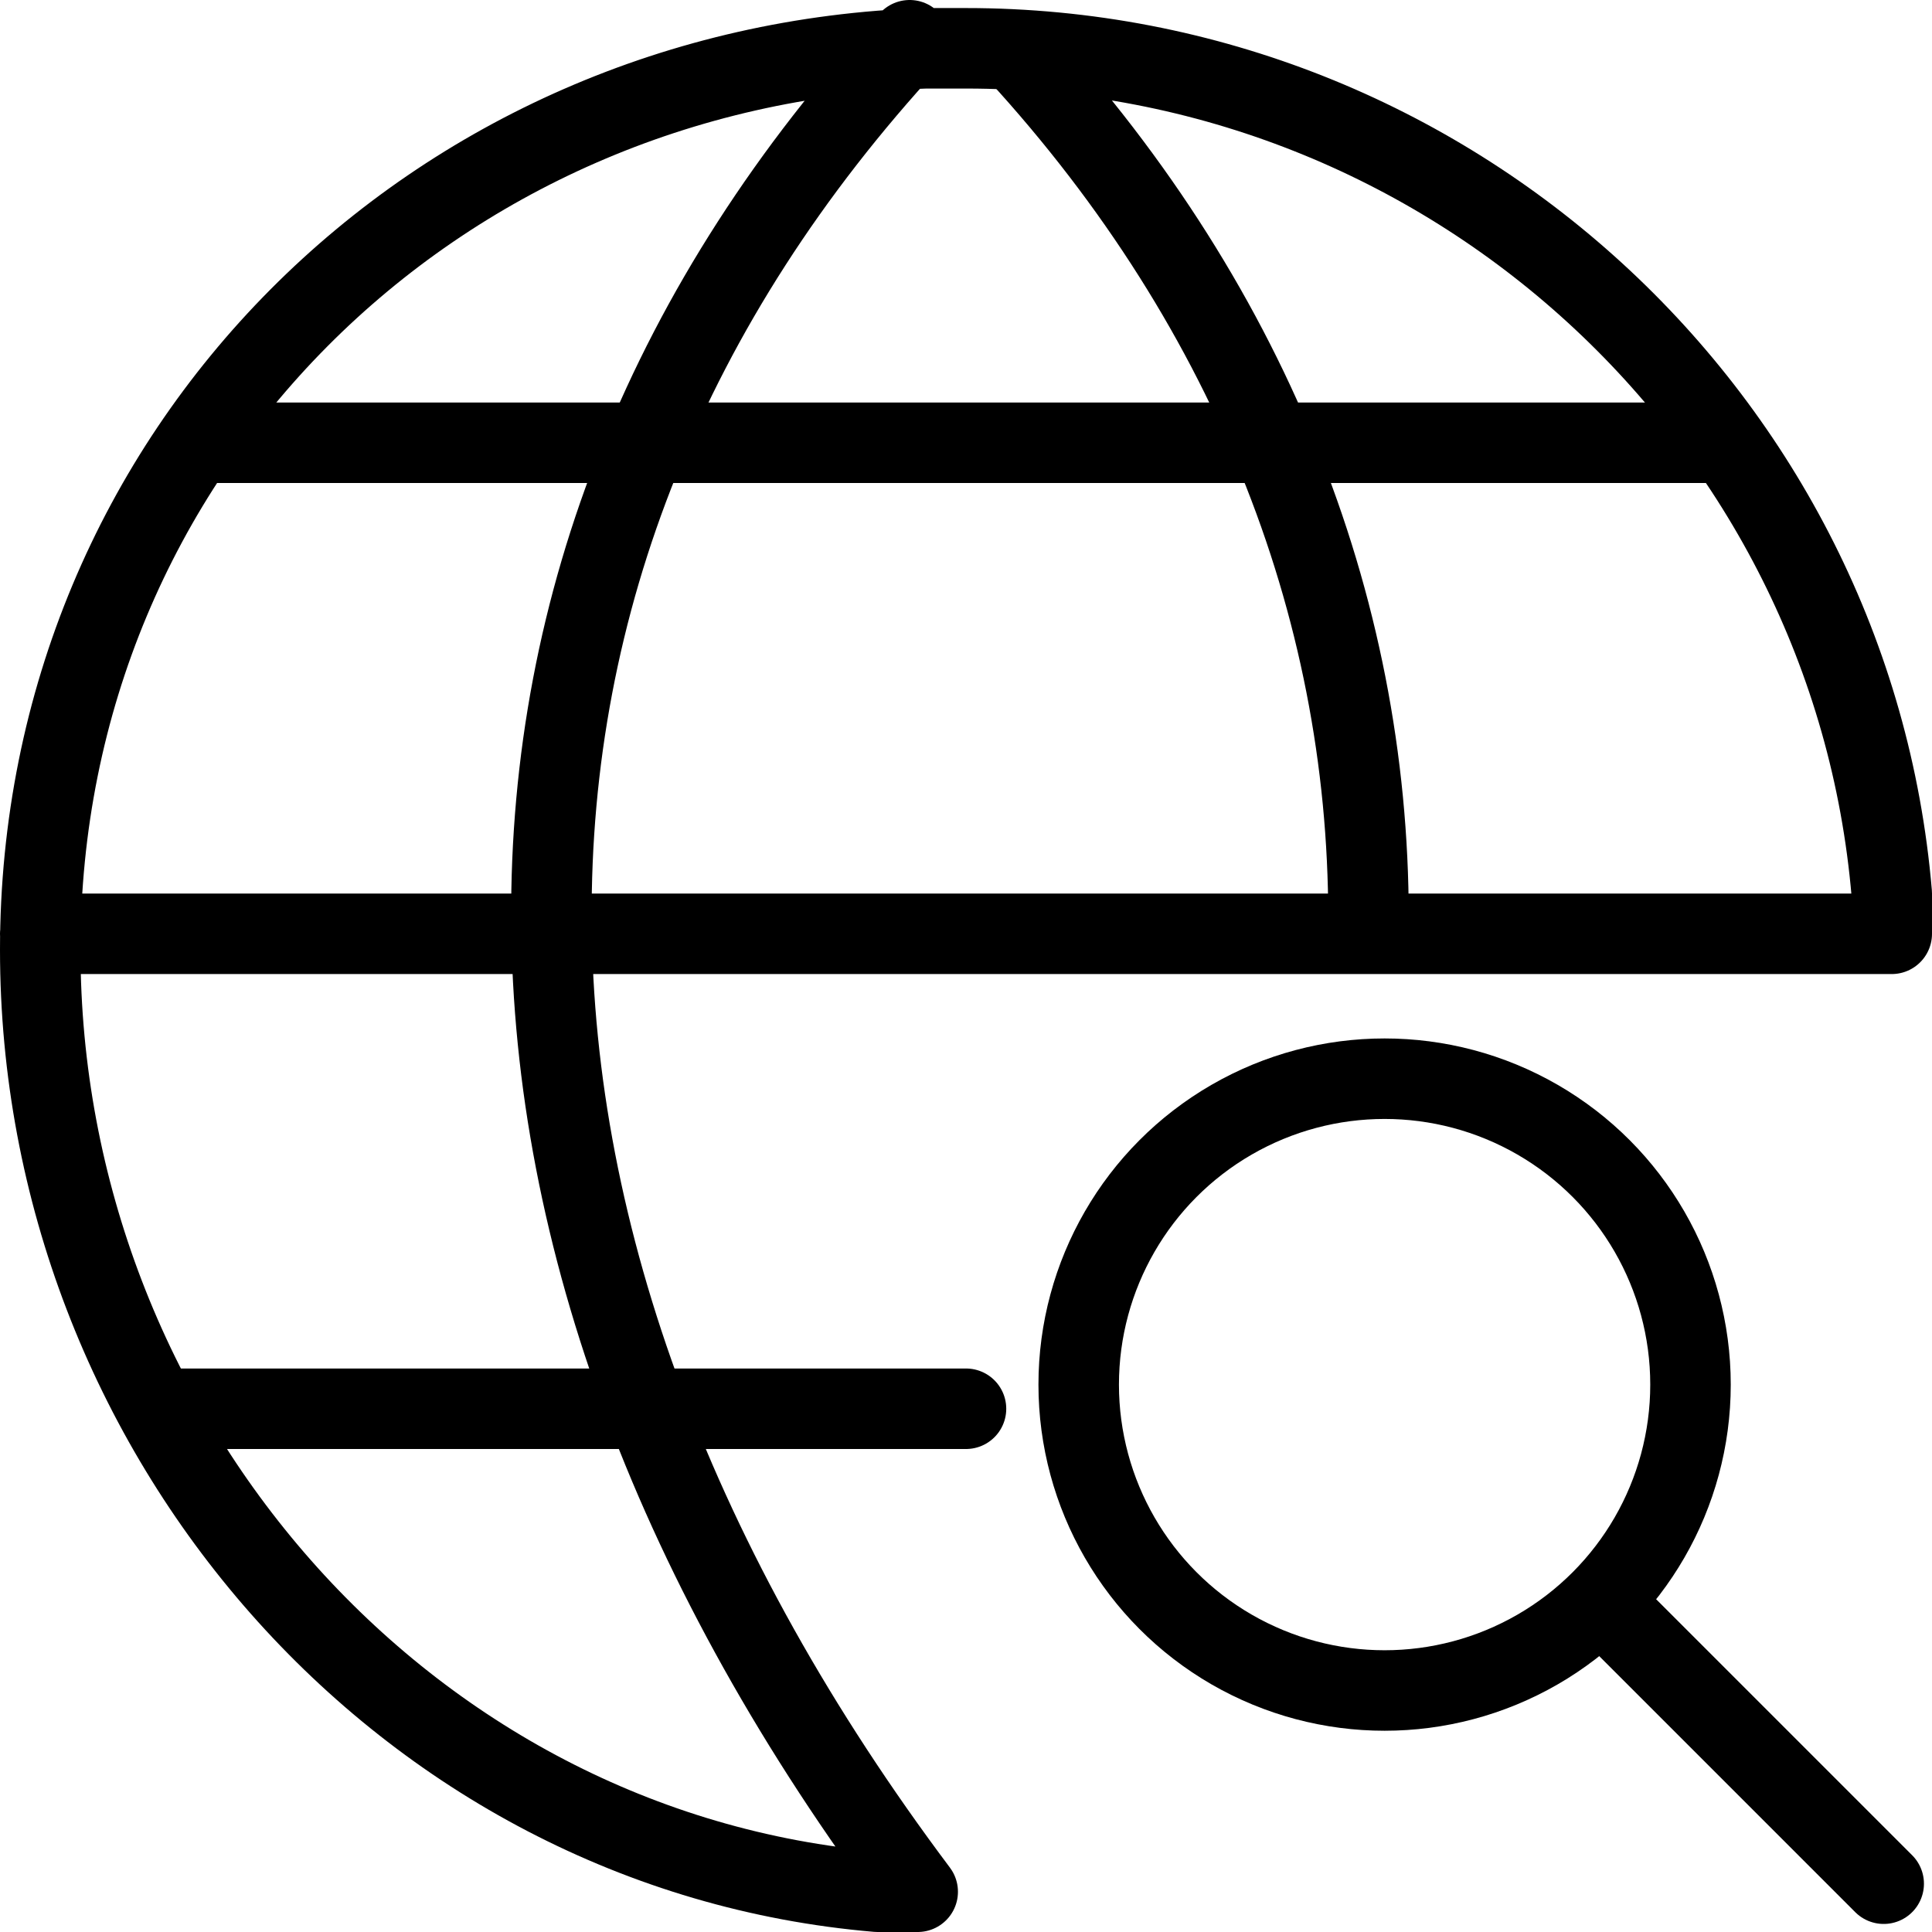 <?xml version="1.0" encoding="utf-8"?>
<!-- Generator: Adobe Illustrator 19.2.0, SVG Export Plug-In . SVG Version: 6.00 Build 0)  -->
<svg version="1.1" id="Layer_1" xmlns="http://www.w3.org/2000/svg" xmlns:xlink="http://www.w3.org/1999/xlink" x="0px" y="0px"
	 viewBox="0 0 24 24" style="enable-background:new 0 0 24 24;" xml:space="preserve">
<style type="text/css">
	.st0{display:none;}
	.st1{display:inline;}
	.st2{fill:none;stroke:#000000;stroke-linejoin:round;stroke-miterlimit:10;}
	.st3{fill:none;stroke:#000000;stroke-linecap:round;stroke-linejoin:round;stroke-miterlimit:10;}
</style>
<g id="Filled_Icon" class="st0">
	<g class="st1">
		<g>
			<path d="M0.1,11h6.3c0-1.7,0.3-3.4,0.9-5H1.6C0.8,7.5,0.2,9.2,0.1,11z"/>
			<path d="M13.5,21c-0.8-0.8-1.4-1.9-1.5-3H8.8c0.7,1.7,1.7,3.5,3,5.2l0.1,0.2l0.1-0.2C12.6,22.5,13.1,21.8,13.5,21z"/>
			<path d="M17.5,11H24c-0.2-1.8-0.7-3.5-1.6-5h-5.9C17.1,7.6,17.4,9.3,17.5,11z"/>
			<path d="M16.5,11c0-1.7-0.4-3.4-1-5H8.3c-0.6,1.6-1,3.3-1,5H16.5z"/>
			<path d="M15,5c-0.7-1.4-1.6-2.8-2.8-4.1c-0.1-0.1-0.2-0.2-0.3-0.3c-0.1,0.1-0.2,0.2-0.3,0.3C10.4,2.2,9.5,3.6,8.8,5H15z"/>
			<path d="M6.4,12H0c0,1.8,0.4,3.5,1.1,5h6.2C6.8,15.3,6.5,13.6,6.4,12z"/>
			<path d="M17.2,22.5c-1.1,0-2.1-0.3-2.9-0.9c-0.4,0.7-0.9,1.4-1.4,2.1L12.7,24c1.8-0.1,3.6-0.6,5.1-1.5
				C17.6,22.5,17.4,22.5,17.2,22.5z"/>
			<path d="M7.7,5c0.8-1.7,1.8-3.3,3.2-4.8L11,0.1C7.4,0.3,4.3,2.2,2.3,5H7.7z"/>
			<path d="M11,23.8c-1.4-1.9-2.5-3.9-3.3-5.8H1.6c1.9,3.3,5.4,5.7,9.5,6L11,23.8z"/>
			<path d="M12.9,0.2c1.4,1.5,2.4,3.1,3.2,4.8h5.6c-2-2.8-5.3-4.7-8.9-5C12.9,0.1,12.9,0.2,12.9,0.2z"/>
			<path d="M16.5,12H7.3c0.1,1.6,0.4,3.3,1,5h3.5C12,14.4,14,12.4,16.5,12z"/>
			<path d="M17.9,12c2.5,0.4,4.4,2.4,4.5,5h0.4c0.7-1.5,1.1-3.2,1.1-5H17.9z"/>
		</g>
		<path d="M23.7,23.1l-3.2-3.2c0.6-0.7,0.9-1.6,0.9-2.7c0-2.4-1.9-4.3-4.3-4.3s-4.3,1.9-4.3,4.3s1.9,4.3,4.3,4.3
			c1,0,1.9-0.4,2.7-0.9l3.2,3.2c0.1,0.1,0.2,0.1,0.4,0.1c0.1,0,0.3,0,0.4-0.1C23.9,23.6,23.9,23.3,23.7,23.1z M13.9,17.2
			c0-1.8,1.5-3.3,3.3-3.3s3.3,1.5,3.3,3.3s-1.5,3.3-3.3,3.3S13.9,19.1,13.9,17.2z"/>
	</g>
</g>
<g id="Outline_Icons">
	<g>
		<circle class="st2" cx="17.2" cy="17.2" r="3.8"/>
		<line class="st3" x1="19.9" y1="19.9" x2="23.4" y2="23.4"/>
		<g>
			<path class="st2" d="M12.5,0.5c3,3.2,4.5,7,4.5,10.9"/>
			<line class="st3" x1="2" y1="17.5" x2="12" y2="17.5"/>
			<line class="st2" x1="2.4" y1="5.5" x2="21.5" y2="5.5"/>
			<path class="st3" d="M11.3,0.5c-6,6.5-5.9,15,0.1,23h-0.5C5,23,0.5,17.8,0.5,11.8c0-6.2,4.9-11,11-11.2c0.2,0,0.3,0,0.5,0
				c6,0,11,4.6,11.5,10.5v0.5h-23"/>
		</g>
	</g>
</g>
</svg>
